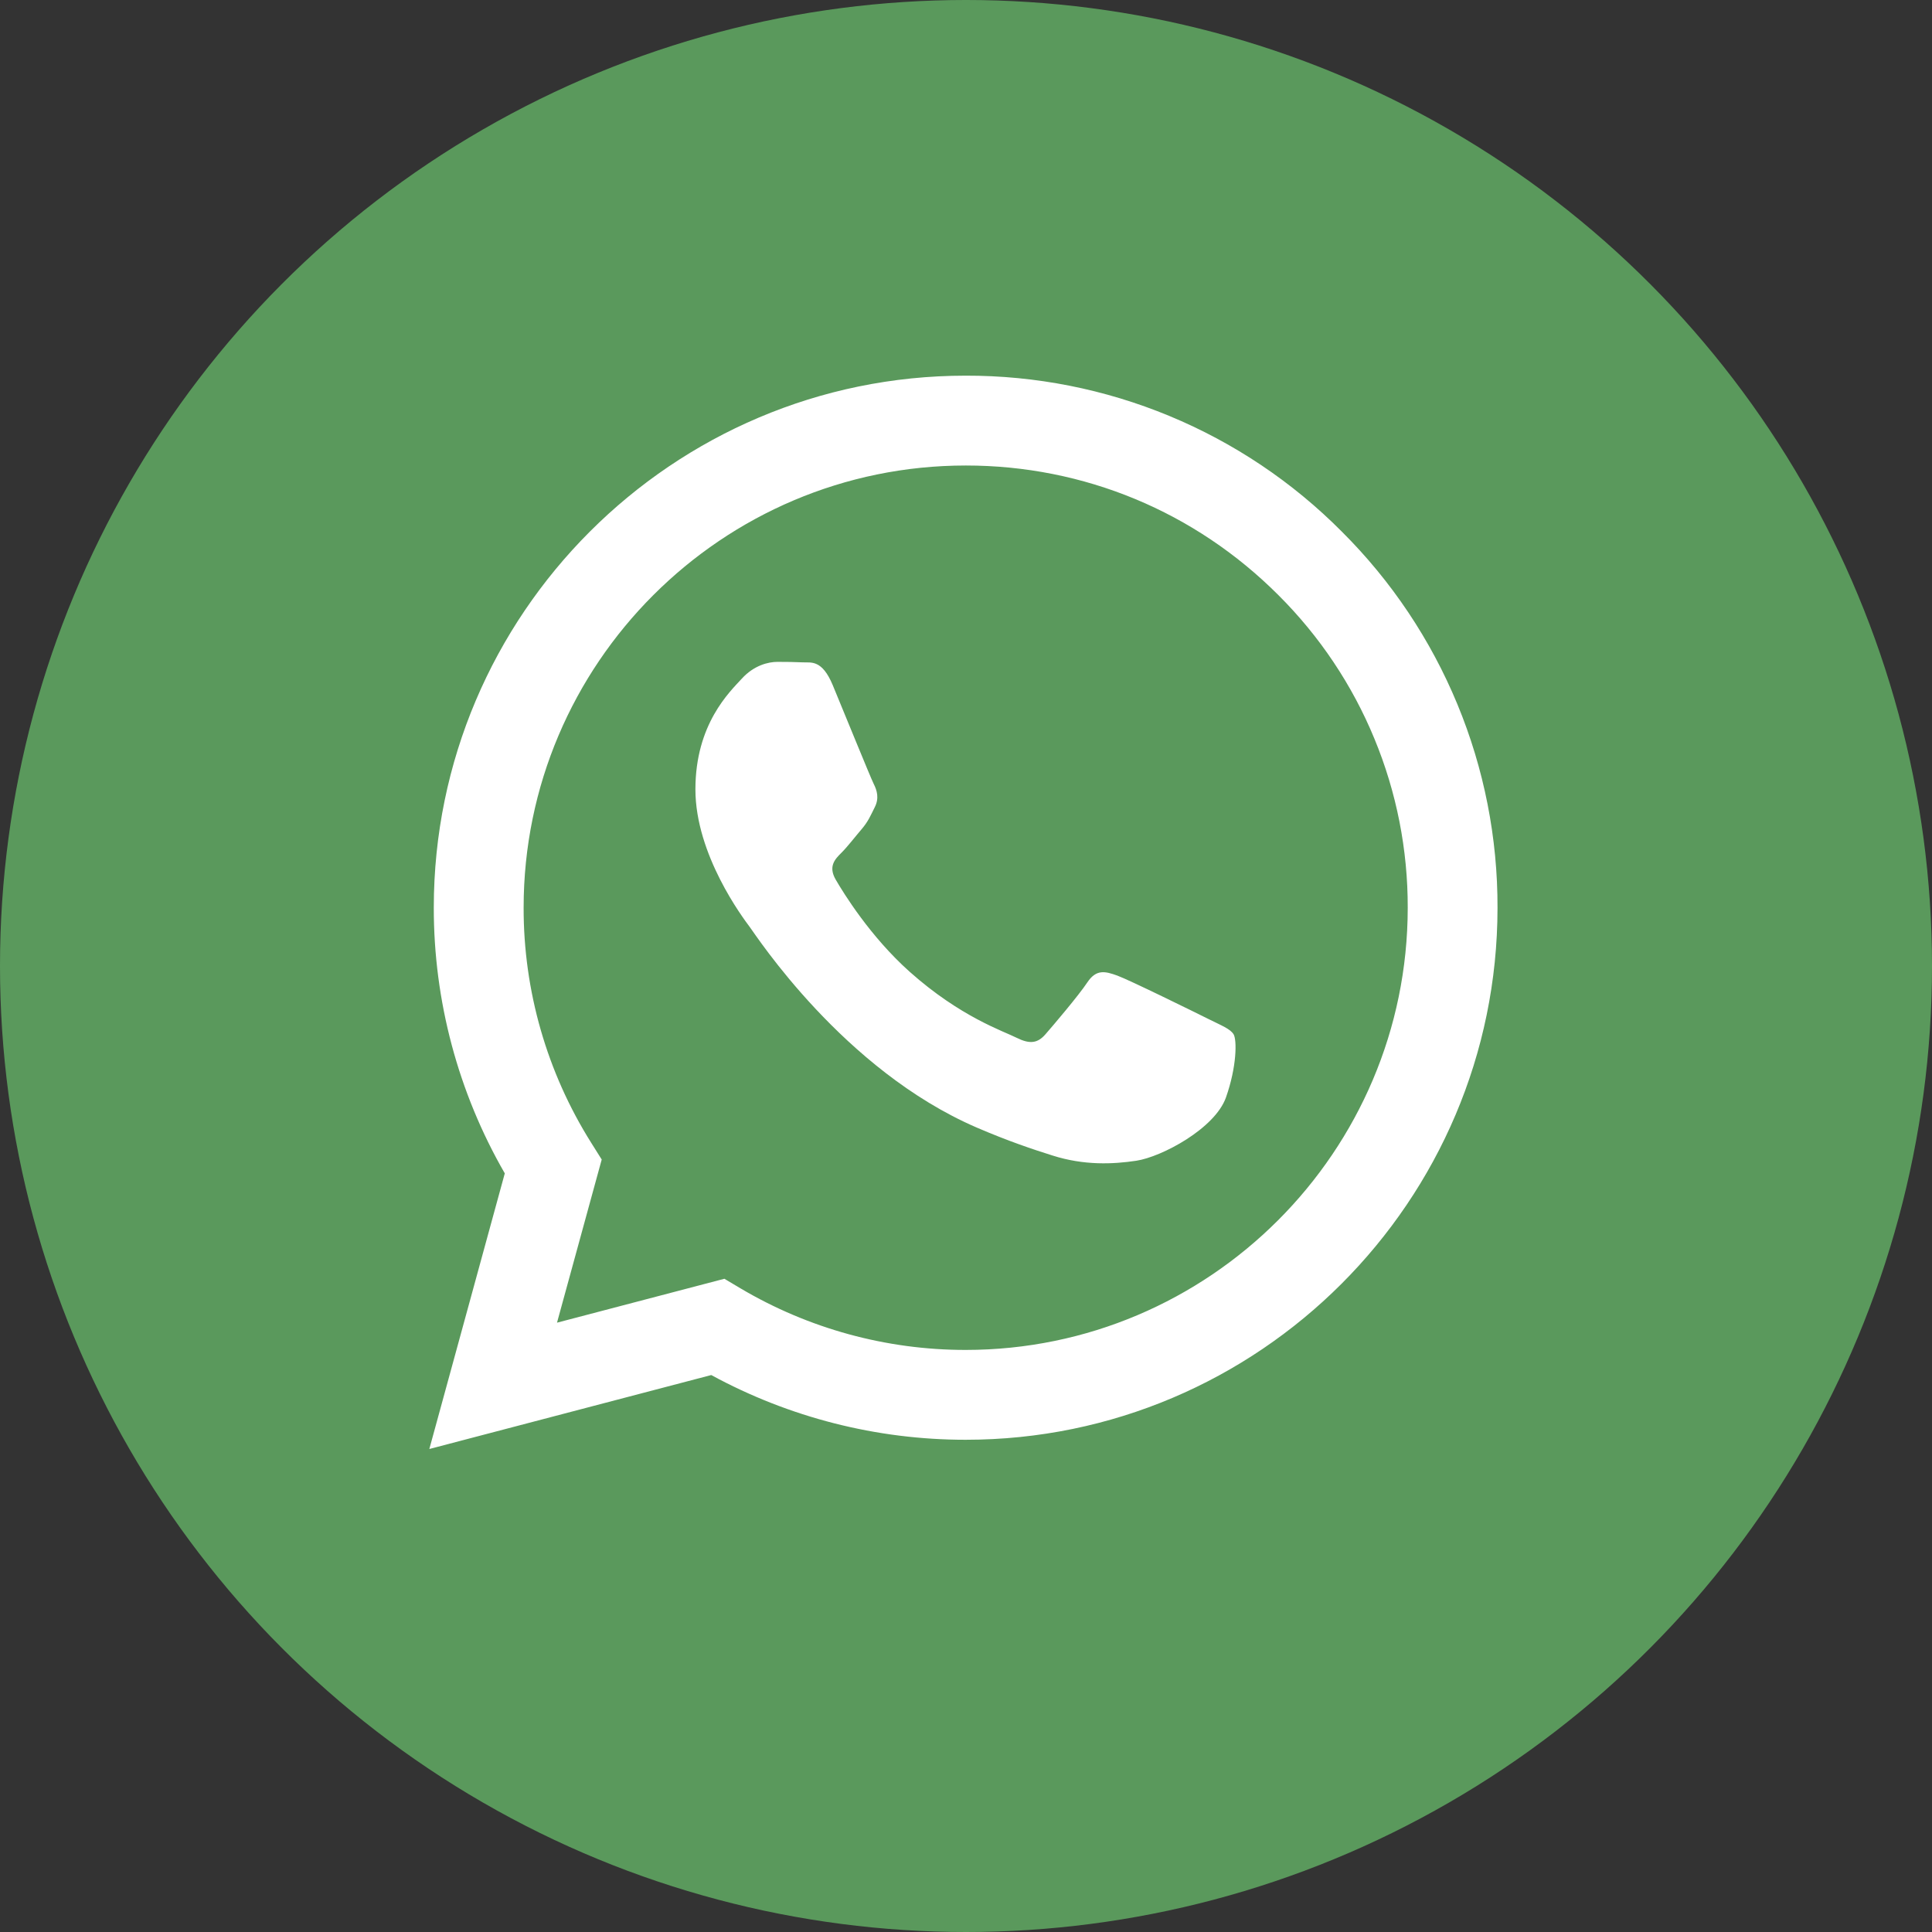 <svg width="36" height="36" viewBox="0 0 36 36" fill="none" xmlns="http://www.w3.org/2000/svg">
<rect x="0" y="0" width="36" height="36" fill="#333333" stroke="none"/>
<circle cx="18" cy="18" r="18" fill="#5A995C"/>
<path fill-rule="evenodd" clip-rule="evenodd" d="M22.512 18.985C22.264 18.861 21.047 18.262 20.82 18.179C20.593 18.097 20.428 18.056 20.262 18.304C20.098 18.551 19.623 19.109 19.479 19.274C19.334 19.44 19.19 19.46 18.942 19.337C18.695 19.212 17.897 18.951 16.951 18.108C16.215 17.451 15.717 16.64 15.573 16.392C15.429 16.144 15.557 16.01 15.682 15.887C15.793 15.776 15.929 15.598 16.053 15.453C16.177 15.308 16.218 15.205 16.301 15.039C16.384 14.874 16.343 14.73 16.28 14.606C16.218 14.482 15.723 13.262 15.517 12.767C15.316 12.284 15.112 12.35 14.96 12.342C14.815 12.335 14.65 12.333 14.485 12.333C14.32 12.333 14.052 12.395 13.825 12.643C13.598 12.891 12.958 13.49 12.958 14.709C12.958 15.928 13.845 17.105 13.969 17.271C14.093 17.436 15.715 19.938 18.199 21.01C18.791 21.265 19.252 21.418 19.611 21.531C20.204 21.72 20.744 21.693 21.171 21.629C21.646 21.558 22.636 21.03 22.843 20.452C23.048 19.873 23.048 19.378 22.987 19.274C22.925 19.171 22.76 19.109 22.512 18.985H22.512ZM17.994 25.154H17.991C16.515 25.154 15.067 24.758 13.797 24.006L13.498 23.828L10.379 24.646L11.212 21.606L11.016 21.294C10.191 19.981 9.754 18.462 9.757 16.911C9.758 12.369 13.453 8.674 17.997 8.674C20.198 8.674 22.266 9.533 23.821 11.089C24.588 11.853 25.196 12.761 25.609 13.762C26.023 14.762 26.234 15.834 26.231 16.917C26.229 21.458 22.534 25.154 17.994 25.154ZM25.004 9.907C24.086 8.982 22.994 8.25 21.79 7.751C20.587 7.252 19.296 6.997 17.993 7C12.532 7 8.085 11.446 8.083 16.91C8.081 18.649 8.537 20.358 9.406 21.864L8 27L13.253 25.622C14.707 26.413 16.335 26.828 17.99 26.828H17.994C23.456 26.828 27.902 22.383 27.904 16.918C27.908 15.615 27.654 14.325 27.156 13.122C26.658 11.918 25.927 10.826 25.004 9.907Z" fill="white"/>
</svg>
